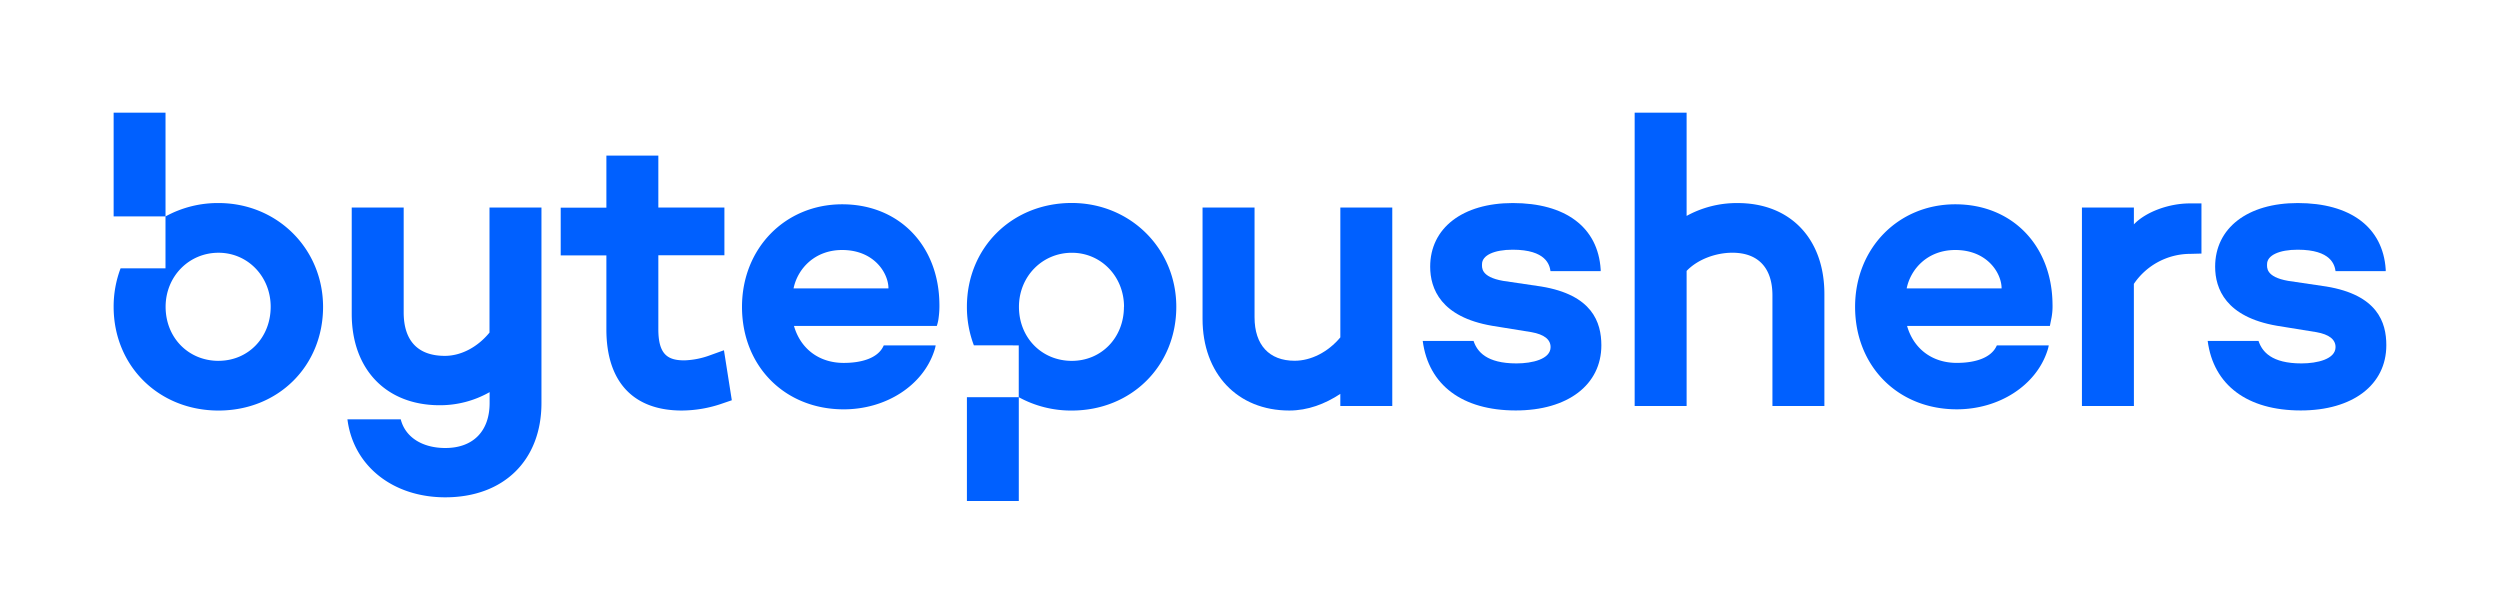 <svg id="Layer_1" data-name="Layer 1" xmlns="http://www.w3.org/2000/svg" viewBox="0 0 1100 270"><defs><style>.cls-1{fill:#0060ff;}</style></defs><title>logo</title><path class="cls-1" d="M300,180.63c-21.4,0-33.19-12.67-33.19-35.68V112.37h-20.1v-21h20.1V68.47h22.86V91.33h29.07v21H289.67v32.58c0,11.36,4.4,13.65,11.49,13.65a35.87,35.87,0,0,0,11.55-2.35l5.83-2.1,3.46,22-4.07,1.39A54.73,54.73,0,0,1,300,180.63Z"/><path class="cls-1" d="M370.57,89.89c25,0,42.59,18.12,42.77,44.06a38,38,0,0,1-.33,5.76,17.17,17.17,0,0,1-.82,3.7l-62.84,0c2.9,10.11,11.08,16.27,21.89,16.27,8.19,0,14.83-2.24,17.3-7.06l.32-.64h22.83a15.25,15.25,0,0,1-.66,2.52c-5,15.11-21.16,25.61-39.79,25.61-25.94,0-44.76-19-44.76-45.09C326.48,109.28,345.44,89.89,370.57,89.89Zm-21.4,37h41.75c0-6.74-6.34-16.89-20.36-16.89C358.29,110,350.9,118.43,349.17,126.88Z"/><path class="cls-1" d="M567.29,180.63c-22.83,0-38.17-16.21-38.17-40.33v-49H552v48.3c0,12.16,6.43,19.13,17.63,19.13,7.26,0,14.72-3.83,20.12-10.28V91.33H612.6v87.31H589.74v-5.34C583,177.77,575.39,180.63,567.29,180.63Z"/><path class="cls-1" d="M802.73,178.64H779.87V130c0-12.12-6.26-18.8-17.63-18.8-7.29,0-15.25,2.9-20.13,8v59.43H719.25V49.57h22.86V95a45.78,45.78,0,0,1,22.45-5.65c23.19,0,38.17,15.7,38.17,40Z"/><path class="cls-1" d="M938.92,178.64H916.05V91.33h22.86v7.39c5.31-5.55,15.49-9.22,24.61-9.22h5.12v22.07l-5,.13a30,30,0,0,0-24.74,13.21Z"/><path class="cls-1" d="M96.15,89.34a47.78,47.78,0,0,0-23.33,5.89h0v22.83H53.06A47.46,47.46,0,0,0,50,135c0,26,19.84,45.64,46.15,45.64s46-19.62,46-45.64C142.12,109.39,121.93,89.34,96.15,89.34Zm0,69.43c-13.27,0-23.28-10.22-23.28-23.78,0-13.34,10.23-23.78,23.28-23.78,12.87,0,22.95,10.45,22.95,23.78C119.09,148.54,109.23,158.76,96.15,158.76ZM72.83,49.57V95.22H50V49.57Z"/><path class="cls-1" d="M448.27,174.78v45.66H425.44V174.78ZM517.57,135c0,26-19.77,45.64-46,45.64a47.78,47.78,0,0,1-23.32-5.88v-22.8H428.51a47.44,47.44,0,0,1-3.07-17c0-26,19.84-45.65,46.15-45.65C497.37,89.34,517.57,109.39,517.57,135Zm-23,0c0-13.34-10.08-23.78-22.95-23.78-13.05,0-23.28,10.45-23.28,23.78,0,13.56,10,23.78,23.28,23.78C484.67,158.76,494.53,148.54,494.53,135Z"/><path class="cls-1" d="M215.38,91.33v55c-5.25,6.43-12.53,10.25-19.63,10.25-11.86,0-18.13-6.62-18.13-19.13V91.33H154.76v46.81c0,24.4,15.18,40.16,38.67,40.16a44.11,44.11,0,0,0,22-5.76v4.79c0,12.39-7.27,19.79-19.46,19.79-10.28,0-17.68-4.83-19.64-12.61H152.86l.13.87c2.94,20,20.19,33.44,42.93,33.44,25.71,0,42.32-16.29,42.32-41.49v-86Z"/><path class="cls-1" d="M860.34,89.89c25,0,42.59,18.12,42.77,44.06a28.17,28.17,0,0,1-.42,5.74l-.74,3.71-62.84,0c2.9,10.11,11.08,16.27,21.89,16.27,8.19,0,14.83-2.24,17.3-7.06l.32-.64h22.83a15.25,15.25,0,0,1-.66,2.52c-5,15.11-21.16,25.61-39.79,25.61-25.94,0-44.76-19-44.76-45.09C816.25,109.28,835.2,89.89,860.34,89.89Zm-21.4,37H880.7c0-6.74-6.34-16.89-20.36-16.89C848.05,110,840.67,118.43,838.94,126.88Z"/><path class="cls-1" d="M678.14,126.06l-16.79-2.48c-10-1.75-9.26-6-9.26-7.37,0-3.85,5.29-6.34,13.48-6.34,14.8,0,16.26,6.79,16.65,9.42h22.08s0-.31,0-.71c-1.18-18.74-15.64-29.24-38.68-29.24-22.08,0-36.34,11-36.34,28,0,9.73,4.72,22.14,27.22,26l17.36,2.81c5.57,1,8.4,3.2,8.4,6.58,0,5.29-8.07,7.17-15,7.17-13.19,0-17.31-5.19-18.89-9.88H626c2.55,19.44,17.46,30.58,40.93,30.58,22.89,0,37.67-11.27,37.67-28.7C704.57,141.81,700.64,129.76,678.14,126.06Z"/><path class="cls-1" d="M1023.56,126.06l-16.79-2.48c-10-1.75-9.26-6-9.26-7.37,0-3.85,5.29-6.34,13.48-6.34,14.8,0,16.26,6.79,16.65,9.42h22.08s0-.31,0-.71C1048.49,99.84,1034,89.34,1011,89.34c-22.08,0-36.34,11-36.34,28,0,9.73,4.72,22.14,27.22,26l17.36,2.81c5.57,1,8.4,3.2,8.4,6.58,0,5.29-8.07,7.17-15,7.17-13.19,0-17.31-5.19-18.89-9.88H971.38c2.55,19.44,17.46,30.58,40.93,30.58,22.89,0,37.67-11.27,37.67-28.7C1050,141.81,1046.06,129.76,1023.56,126.06Z"/></svg>